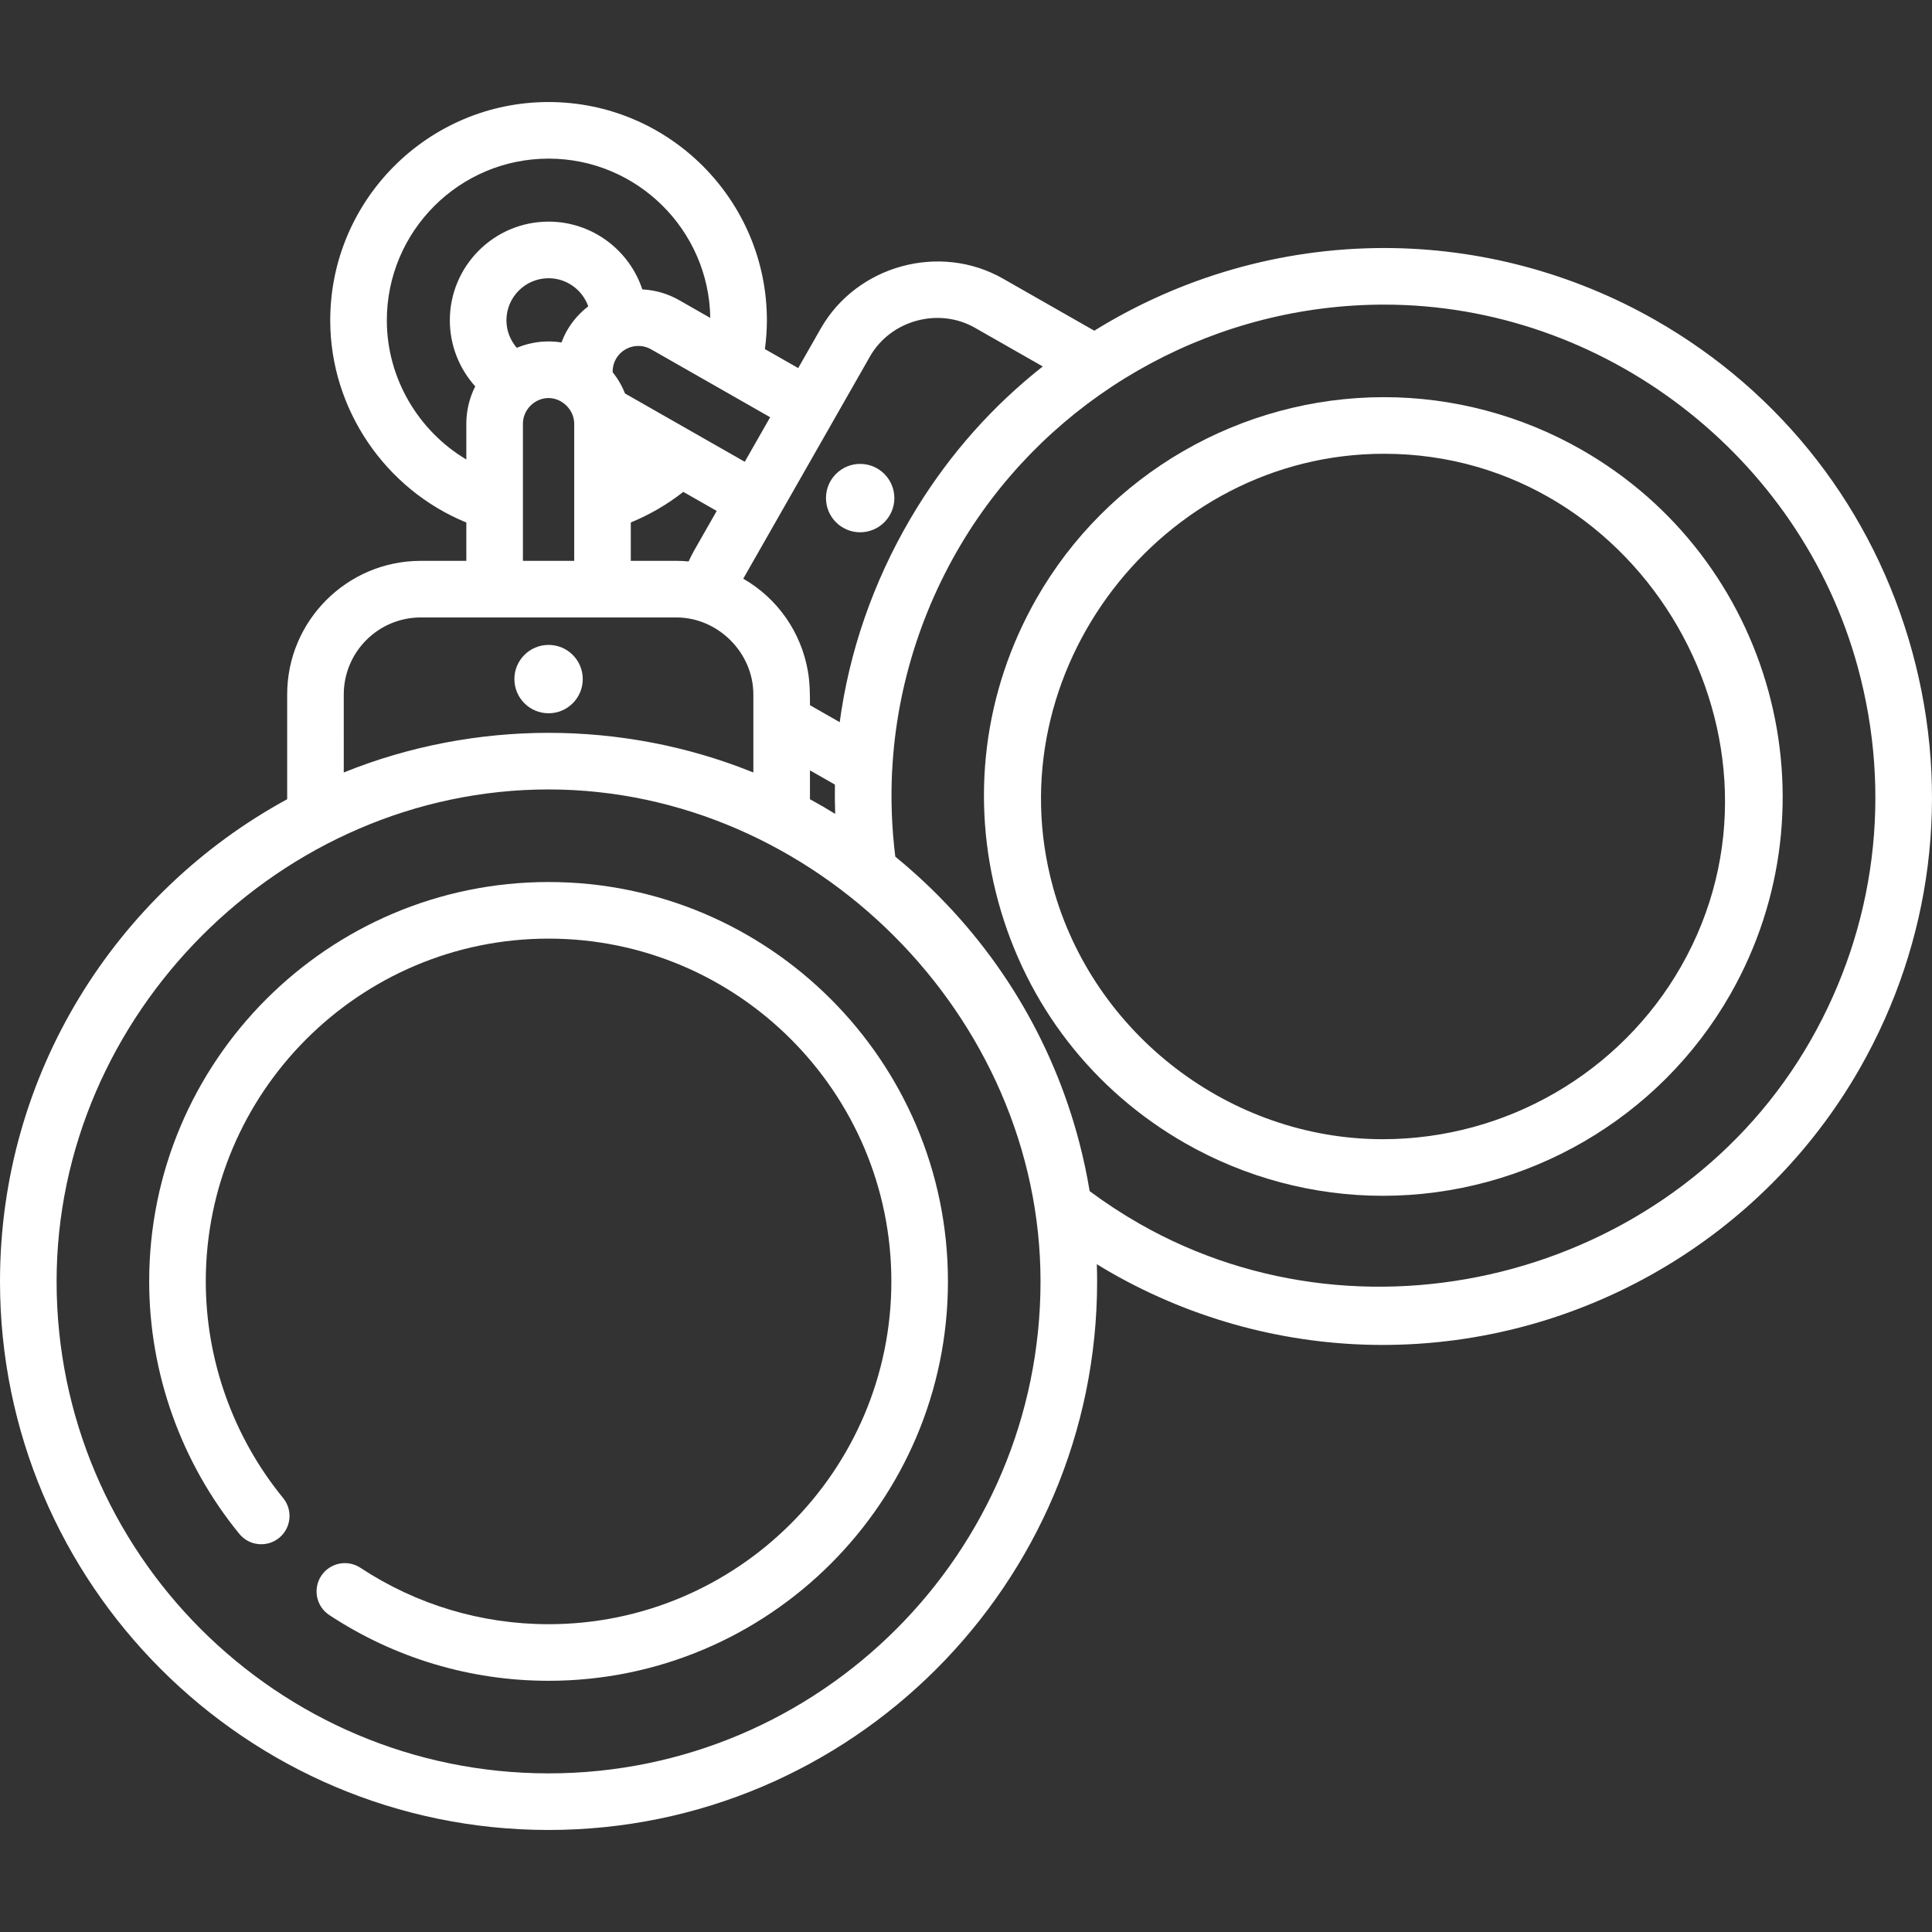 <?xml version="1.0" encoding="iso-8859-1"?>
<!-- Generator: Adobe Illustrator 19.0.0, SVG Export Plug-In . SVG Version: 6.00 Build 0)  -->
<svg xmlns="http://www.w3.org/2000/svg" xmlns:xlink="http://www.w3.org/1999/xlink" version="1.1" id="Capa_1" x="0px" y="0px" viewBox="0 0 511.999 511.999" style="enable-background:new 0 0 511.999 511.999;" xml:space="preserve" width="512px" height="512px">
<rect x="0" y="0" width="511.999" height="511.999" fill="#333333" stroke="none"/>
<g>
	<g>
		<circle cx="145.378" cy="179.965" r="9.059" fill="#FFFFFF"/>
	</g>
</g>
<g>
	<g>
		<circle cx="227.951" cy="131.999" r="9.059" fill="#FFFFFF"/>
	</g>
</g>
<g>
	<g>
		<path d="M145.375,233.744c-58.36,0-105.84,47.48-105.84,105.841c0,24.308,8.483,48.068,23.887,66.904    c2.623,3.206,7.346,3.68,10.553,1.058s3.68-7.346,1.058-10.553c-13.219-16.165-20.499-36.553-20.499-57.409    c0-50.091,40.752-90.843,90.842-90.843s90.842,40.752,90.842,90.843c0,50.09-40.752,90.842-90.842,90.842    c-17.786,0-35.026-5.169-49.858-14.947c-3.458-2.28-8.109-1.325-10.389,2.133c-2.28,3.458-1.325,8.109,2.133,10.389    c17.289,11.398,37.384,17.424,58.113,17.424c58.36,0,105.84-47.48,105.84-105.84C251.215,281.224,203.735,233.744,145.375,233.744    z" fill="#FFFFFF"/>
	</g>
</g>
<g>
	<g>
		<path d="M419.045,119.137c-15.926-9.082-34.001-13.884-52.272-13.884c-38.031,0-73.323,20.456-92.103,53.387    c-13.985,24.521-17.575,53.059-10.105,80.356s25.087,50.033,49.609,64.018c15.925,9.082,33.999,13.884,52.27,13.884    c38.031,0,73.323-20.456,92.104-53.387C487.46,212.816,469.74,148.05,419.045,119.137z M445.518,256.081    c-16.119,28.262-46.418,45.818-79.074,45.818c-40.498,0-76.753-27.903-87.412-66.861    c-15.623-57.097,28.773-114.786,87.741-114.786C435.338,120.253,479.314,196.826,445.518,256.081z" fill="#FFFFFF"/>
	</g>
</g>
<g>
	<g>
		<path d="M506.766,172.725c-10.258-37.493-34.456-68.72-68.136-87.929c-21.873-12.476-46.698-19.069-71.79-19.069    c-27.595,0-54.136,7.845-76.843,21.91c0,0-24.19-13.797-24.192-13.798c-16.758-9.558-38.741-3.532-48.292,13.214l-5.982,10.489    l-8.823-5.033c0.337-2.528,0.526-5.071,0.526-7.61c0-31.904-25.956-57.86-57.859-57.86c-31.904,0-57.86,25.956-57.86,57.86    c0,23.514,14.579,44.781,36.066,53.571v10.161h-12.076c-19.52,0-35.402,15.882-35.402,35.402v27.769    C30.808,236.454,0,284.489,0,339.586C0,419.745,65.215,484.96,145.375,484.96c80.159,0,145.374-65.215,145.374-145.375    c0-1.526-0.031-3.044-0.079-4.559c1.298,0.795,2.601,1.579,3.917,2.329c21.872,12.474,46.696,19.068,71.793,19.068    c52.235,0,100.713-28.099,126.508-73.327C512.096,249.417,517.026,210.219,506.766,172.725z M230.543,94.484    c5.5-9.642,18.201-13.108,27.833-7.616l17.967,10.248c-13.219,10.417-24.373,22.95-33.301,37.393    c-10.122,16.375-17.04,34.67-20.044,53.696c-0.167,1.058-0.322,2.118-0.465,3.179l-7.884-4.497c0-3.036-0.028-6.021-0.55-9.024    c-1.803-10.363-8.07-19.304-17.132-24.504c0.007-0.011,0.013-0.023,0.02-0.034C196.985,153.324,230.531,94.505,230.543,94.484z     M221.333,215.683c-2.192-1.349-4.419-2.647-6.686-3.881v-7.649l6.614,3.773C221.213,210.504,221.242,213.091,221.333,215.683z     M204.1,110.57l-6.731,11.806c0,0-31.578-18.011-31.58-18.012c-0.053-0.031-0.104-0.072-0.156-0.104    c-0.604-1.521-1.372-2.96-2.287-4.292c-0.007-0.01-0.015-0.021-0.022-0.031c-0.271-0.393-0.555-0.774-0.85-1.147    c-0.036-0.046-0.067-0.095-0.104-0.14c-0.039-1.237,0.261-2.462,0.885-3.555c0.871-1.526,2.296-2.626,3.937-3.126    c1.763-0.537,3.731-0.324,5.332,0.59L204.1,110.57z M189.938,135.402l-5.982,10.489c-0.537,0.942-1.014,1.912-1.461,2.893    c-1.072-0.097-2.155-0.154-3.252-0.154h-12.076v-10.174c4.978-2.036,9.671-4.77,13.916-8.103L189.938,135.402z M102.514,84.899    c0-23.634,19.227-42.862,42.861-42.862c23.417,0,42.509,18.878,42.856,42.215l-8.275-4.72c-2.907-1.658-6.224-2.649-9.567-2.826    c-0.056-0.003-0.111-0.01-0.166-0.013c-3.45-10.421-13.285-17.96-24.847-17.96c-14.427,0-26.165,11.737-26.165,26.165    c0,6.551,2.466,12.761,6.732,17.498c-1.55,3.046-2.362,6.466-2.362,9.882v9.491C110.81,114.161,102.514,100.166,102.514,84.899z     M150.227,87.666c-0.569,0.997-1.031,2.034-1.431,3.089c-1.116-0.176-2.258-0.27-3.422-0.27c-2.983,0-5.827,0.604-8.417,1.693    c-1.733-2.001-2.748-4.565-2.748-7.278c0-6.156,5.009-11.166,11.166-11.166c4.853,0,8.981,3.117,10.517,7.448    C153.623,82.921,151.685,85.111,150.227,87.666z M152.169,112.278v36.352H138.58c0,0,0-36.348,0-36.352    c0-3.687,3.113-6.794,6.794-6.794C149.004,105.484,152.169,108.641,152.169,112.278z M91.102,184.032    c0-11.25,9.153-20.403,20.403-20.403h67.738c11.052,0,20.403,9.343,20.403,20.403v20.684c-0.208-0.084-0.419-0.162-0.627-0.246    c-17.003-6.809-35.337-10.26-53.646-10.26c-18.51,0-37.108,3.552-54.273,10.506V184.032z M145.375,469.961    c-71.89,0-130.376-58.486-130.376-130.375c0-70.804,59.561-130.376,130.375-130.376c70.349,0,130.375,60.131,130.375,130.376    C275.75,411.475,217.264,469.961,145.375,469.961z M479.86,275.667c-35.085,61.515-116.337,83.738-177.841,48.66    c-4.557-2.599-9-5.505-13.247-8.661c-0.007-0.039-0.014-0.078-0.021-0.117c-0.705-4.219-1.59-8.409-2.667-12.549    c-7.063-27.273-21.903-51.807-42.945-70.915c-0.037-0.033-0.073-0.067-0.109-0.1c-1.88-1.704-3.801-3.366-5.766-4.972    c-0.953-7.621-1.217-15.217-0.847-22.736c0.006-0.07,0.021-0.138,0.024-0.208c1.206-23.146,8.715-45.643,21.471-64.981    c0.015-0.023,0.031-0.046,0.046-0.069c24.014-36.164,64.963-58.293,108.882-58.293c58.132,0,110.161,40.046,125.46,95.959    C501.502,210.315,497.084,245.467,479.86,275.667z" fill="#FFFFFF"/>
	</g>
</g>
<g>
</g>
<g>
</g>
<g>
</g>
<g>
</g>
<g>
</g>
<g>
</g>
<g>
</g>
<g>
</g>
<g>
</g>
<g>
</g>
<g>
</g>
<g>
</g>
<g>
</g>
<g>
</g>
<g>
</g>
</svg>
